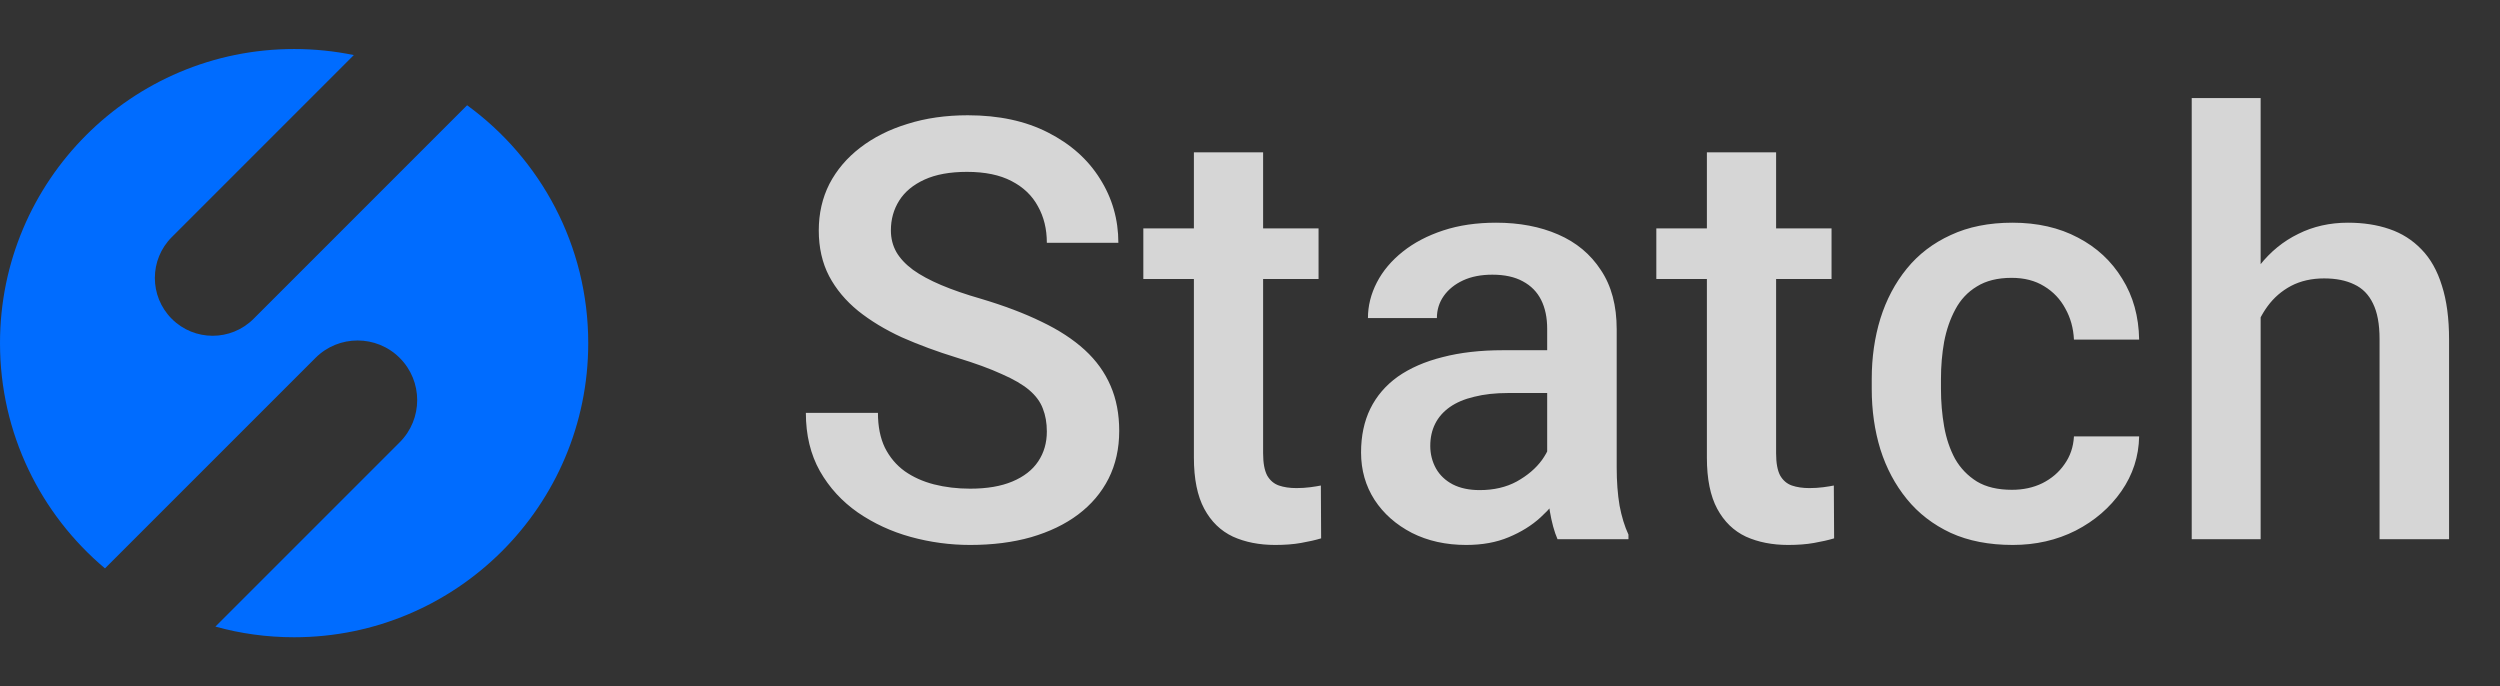 <svg width="102" height="28" viewBox="0 0 102 28" fill="none" xmlns="http://www.w3.org/2000/svg">
<rect x="0" y="0" width="102" height="28" fill="#333333" stroke="none"/>
<path fill-rule="evenodd" clip-rule="evenodd" d="M12 2C12.835 2 13.649 2.085 14.436 2.247L7.009 9.674C6.088 10.595 6.088 12.088 7.009 13.009C7.93 13.93 9.423 13.93 10.344 13.009L19.058 4.294C22.053 6.476 24 10.011 24 14C24 20.627 18.627 26 12 26C10.887 26 9.81 25.849 8.788 25.565L16.309 18.044C17.259 17.094 17.259 15.553 16.309 14.604C15.36 13.654 13.819 13.654 12.87 14.604L4.283 23.19C1.664 20.989 0 17.689 0 14C0 7.373 5.373 2 12 2Z" fill="#006CFF"/>
<path d="M42.711 17.605C42.711 17.254 42.656 16.941 42.547 16.668C42.445 16.395 42.262 16.145 41.996 15.918C41.73 15.691 41.355 15.473 40.871 15.262C40.395 15.043 39.785 14.82 39.043 14.594C38.23 14.344 37.48 14.066 36.793 13.762C36.113 13.449 35.52 13.09 35.012 12.684C34.504 12.27 34.109 11.797 33.828 11.266C33.547 10.727 33.406 10.105 33.406 9.402C33.406 8.707 33.551 8.074 33.84 7.504C34.137 6.934 34.555 6.441 35.094 6.027C35.641 5.605 36.285 5.281 37.027 5.055C37.77 4.82 38.59 4.703 39.488 4.703C40.754 4.703 41.844 4.938 42.758 5.406C43.68 5.875 44.387 6.504 44.879 7.293C45.379 8.082 45.629 8.953 45.629 9.906H42.711C42.711 9.344 42.59 8.848 42.348 8.418C42.113 7.98 41.754 7.637 41.27 7.387C40.793 7.137 40.188 7.012 39.453 7.012C38.758 7.012 38.18 7.117 37.719 7.328C37.258 7.539 36.914 7.824 36.688 8.184C36.461 8.543 36.348 8.949 36.348 9.402C36.348 9.723 36.422 10.016 36.57 10.281C36.719 10.539 36.945 10.781 37.25 11.008C37.555 11.227 37.938 11.434 38.398 11.629C38.859 11.824 39.402 12.012 40.027 12.191C40.973 12.473 41.797 12.785 42.5 13.129C43.203 13.465 43.789 13.848 44.258 14.277C44.727 14.707 45.078 15.195 45.312 15.742C45.547 16.281 45.664 16.895 45.664 17.582C45.664 18.301 45.52 18.949 45.23 19.527C44.941 20.098 44.527 20.586 43.988 20.992C43.457 21.391 42.816 21.699 42.066 21.918C41.324 22.129 40.496 22.234 39.582 22.234C38.762 22.234 37.953 22.125 37.156 21.906C36.367 21.688 35.648 21.355 35 20.91C34.352 20.457 33.836 19.895 33.453 19.223C33.07 18.543 32.879 17.75 32.879 16.844H35.82C35.82 17.398 35.914 17.871 36.102 18.262C36.297 18.652 36.566 18.973 36.91 19.223C37.254 19.465 37.652 19.645 38.105 19.762C38.566 19.879 39.059 19.938 39.582 19.938C40.27 19.938 40.844 19.84 41.305 19.645C41.773 19.449 42.125 19.176 42.359 18.824C42.594 18.473 42.711 18.066 42.711 17.605ZM53.797 9.32V11.383H46.648V9.32H53.797ZM48.711 6.215H51.535V18.496C51.535 18.887 51.59 19.188 51.699 19.398C51.816 19.602 51.977 19.738 52.18 19.809C52.383 19.879 52.621 19.914 52.895 19.914C53.09 19.914 53.277 19.902 53.457 19.879C53.637 19.855 53.781 19.832 53.891 19.809L53.902 21.965C53.668 22.035 53.395 22.098 53.082 22.152C52.777 22.207 52.426 22.234 52.027 22.234C51.379 22.234 50.805 22.121 50.305 21.895C49.805 21.66 49.414 21.281 49.133 20.758C48.852 20.234 48.711 19.539 48.711 18.672V6.215ZM63.125 19.457V13.41C63.125 12.957 63.043 12.566 62.879 12.238C62.715 11.91 62.465 11.656 62.129 11.477C61.801 11.297 61.387 11.207 60.887 11.207C60.426 11.207 60.027 11.285 59.691 11.441C59.355 11.598 59.094 11.809 58.906 12.074C58.719 12.34 58.625 12.641 58.625 12.977H55.812C55.812 12.477 55.934 11.992 56.176 11.523C56.418 11.055 56.77 10.637 57.23 10.27C57.691 9.902 58.242 9.613 58.883 9.402C59.523 9.191 60.242 9.086 61.039 9.086C61.992 9.086 62.836 9.246 63.57 9.566C64.312 9.887 64.894 10.371 65.316 11.02C65.746 11.66 65.961 12.465 65.961 13.434V19.07C65.961 19.648 66 20.168 66.078 20.629C66.164 21.082 66.285 21.477 66.441 21.812V22H63.547C63.414 21.695 63.309 21.309 63.23 20.84C63.16 20.363 63.125 19.902 63.125 19.457ZM63.535 14.289L63.559 16.035H61.531C61.008 16.035 60.547 16.086 60.148 16.188C59.75 16.281 59.418 16.422 59.152 16.609C58.887 16.797 58.688 17.023 58.555 17.289C58.422 17.555 58.355 17.855 58.355 18.191C58.355 18.527 58.434 18.836 58.59 19.117C58.746 19.391 58.973 19.605 59.27 19.762C59.574 19.918 59.941 19.996 60.371 19.996C60.949 19.996 61.453 19.879 61.883 19.645C62.32 19.402 62.664 19.109 62.914 18.766C63.164 18.414 63.297 18.082 63.312 17.77L64.227 19.023C64.133 19.344 63.973 19.688 63.746 20.055C63.52 20.422 63.223 20.773 62.855 21.109C62.496 21.438 62.062 21.707 61.555 21.918C61.055 22.129 60.477 22.234 59.82 22.234C58.992 22.234 58.254 22.07 57.605 21.742C56.957 21.406 56.449 20.957 56.082 20.395C55.715 19.824 55.531 19.18 55.531 18.461C55.531 17.789 55.656 17.195 55.906 16.68C56.164 16.156 56.539 15.719 57.031 15.367C57.531 15.016 58.141 14.75 58.859 14.57C59.578 14.383 60.398 14.289 61.32 14.289H63.535ZM74.727 9.32V11.383H67.578V9.32H74.727ZM69.641 6.215H72.465V18.496C72.465 18.887 72.519 19.188 72.629 19.398C72.746 19.602 72.906 19.738 73.109 19.809C73.312 19.879 73.551 19.914 73.824 19.914C74.019 19.914 74.207 19.902 74.387 19.879C74.566 19.855 74.711 19.832 74.82 19.809L74.832 21.965C74.598 22.035 74.324 22.098 74.012 22.152C73.707 22.207 73.356 22.234 72.957 22.234C72.309 22.234 71.734 22.121 71.234 21.895C70.734 21.66 70.344 21.281 70.062 20.758C69.781 20.234 69.641 19.539 69.641 18.672V6.215ZM82.086 19.984C82.547 19.984 82.961 19.895 83.328 19.715C83.703 19.527 84.004 19.27 84.231 18.941C84.465 18.613 84.594 18.234 84.617 17.805H87.277C87.262 18.625 87.019 19.371 86.551 20.043C86.082 20.715 85.461 21.25 84.688 21.648C83.914 22.039 83.059 22.234 82.121 22.234C81.152 22.234 80.309 22.07 79.59 21.742C78.871 21.406 78.273 20.945 77.797 20.359C77.32 19.773 76.961 19.098 76.719 18.332C76.484 17.566 76.367 16.746 76.367 15.871V15.461C76.367 14.586 76.484 13.766 76.719 13C76.961 12.227 77.32 11.547 77.797 10.961C78.273 10.375 78.871 9.918 79.59 9.59C80.309 9.254 81.148 9.086 82.109 9.086C83.125 9.086 84.016 9.289 84.781 9.695C85.547 10.094 86.148 10.652 86.586 11.371C87.031 12.082 87.262 12.91 87.277 13.855H84.617C84.594 13.387 84.477 12.965 84.266 12.59C84.062 12.207 83.773 11.902 83.398 11.676C83.031 11.449 82.59 11.336 82.074 11.336C81.504 11.336 81.031 11.453 80.656 11.688C80.281 11.914 79.988 12.227 79.777 12.625C79.566 13.016 79.414 13.457 79.32 13.949C79.234 14.434 79.191 14.938 79.191 15.461V15.871C79.191 16.395 79.234 16.902 79.32 17.395C79.406 17.887 79.555 18.328 79.766 18.719C79.984 19.102 80.281 19.41 80.656 19.645C81.031 19.871 81.508 19.984 82.086 19.984ZM92.234 4V22H89.422V4H92.234ZM91.742 15.191L90.828 15.18C90.836 14.305 90.957 13.496 91.191 12.754C91.434 12.012 91.769 11.367 92.199 10.82C92.637 10.266 93.16 9.84 93.769 9.543C94.379 9.238 95.055 9.086 95.797 9.086C96.422 9.086 96.984 9.172 97.484 9.344C97.992 9.516 98.43 9.793 98.797 10.176C99.164 10.551 99.441 11.043 99.629 11.652C99.824 12.254 99.922 12.988 99.922 13.855V22H97.086V13.832C97.086 13.223 96.996 12.738 96.816 12.379C96.644 12.02 96.391 11.762 96.055 11.605C95.719 11.441 95.309 11.359 94.824 11.359C94.316 11.359 93.867 11.461 93.477 11.664C93.094 11.867 92.773 12.145 92.516 12.496C92.258 12.848 92.062 13.254 91.93 13.715C91.805 14.176 91.742 14.668 91.742 15.191Z" fill="white" fill-opacity="0.8"/>
</svg>

